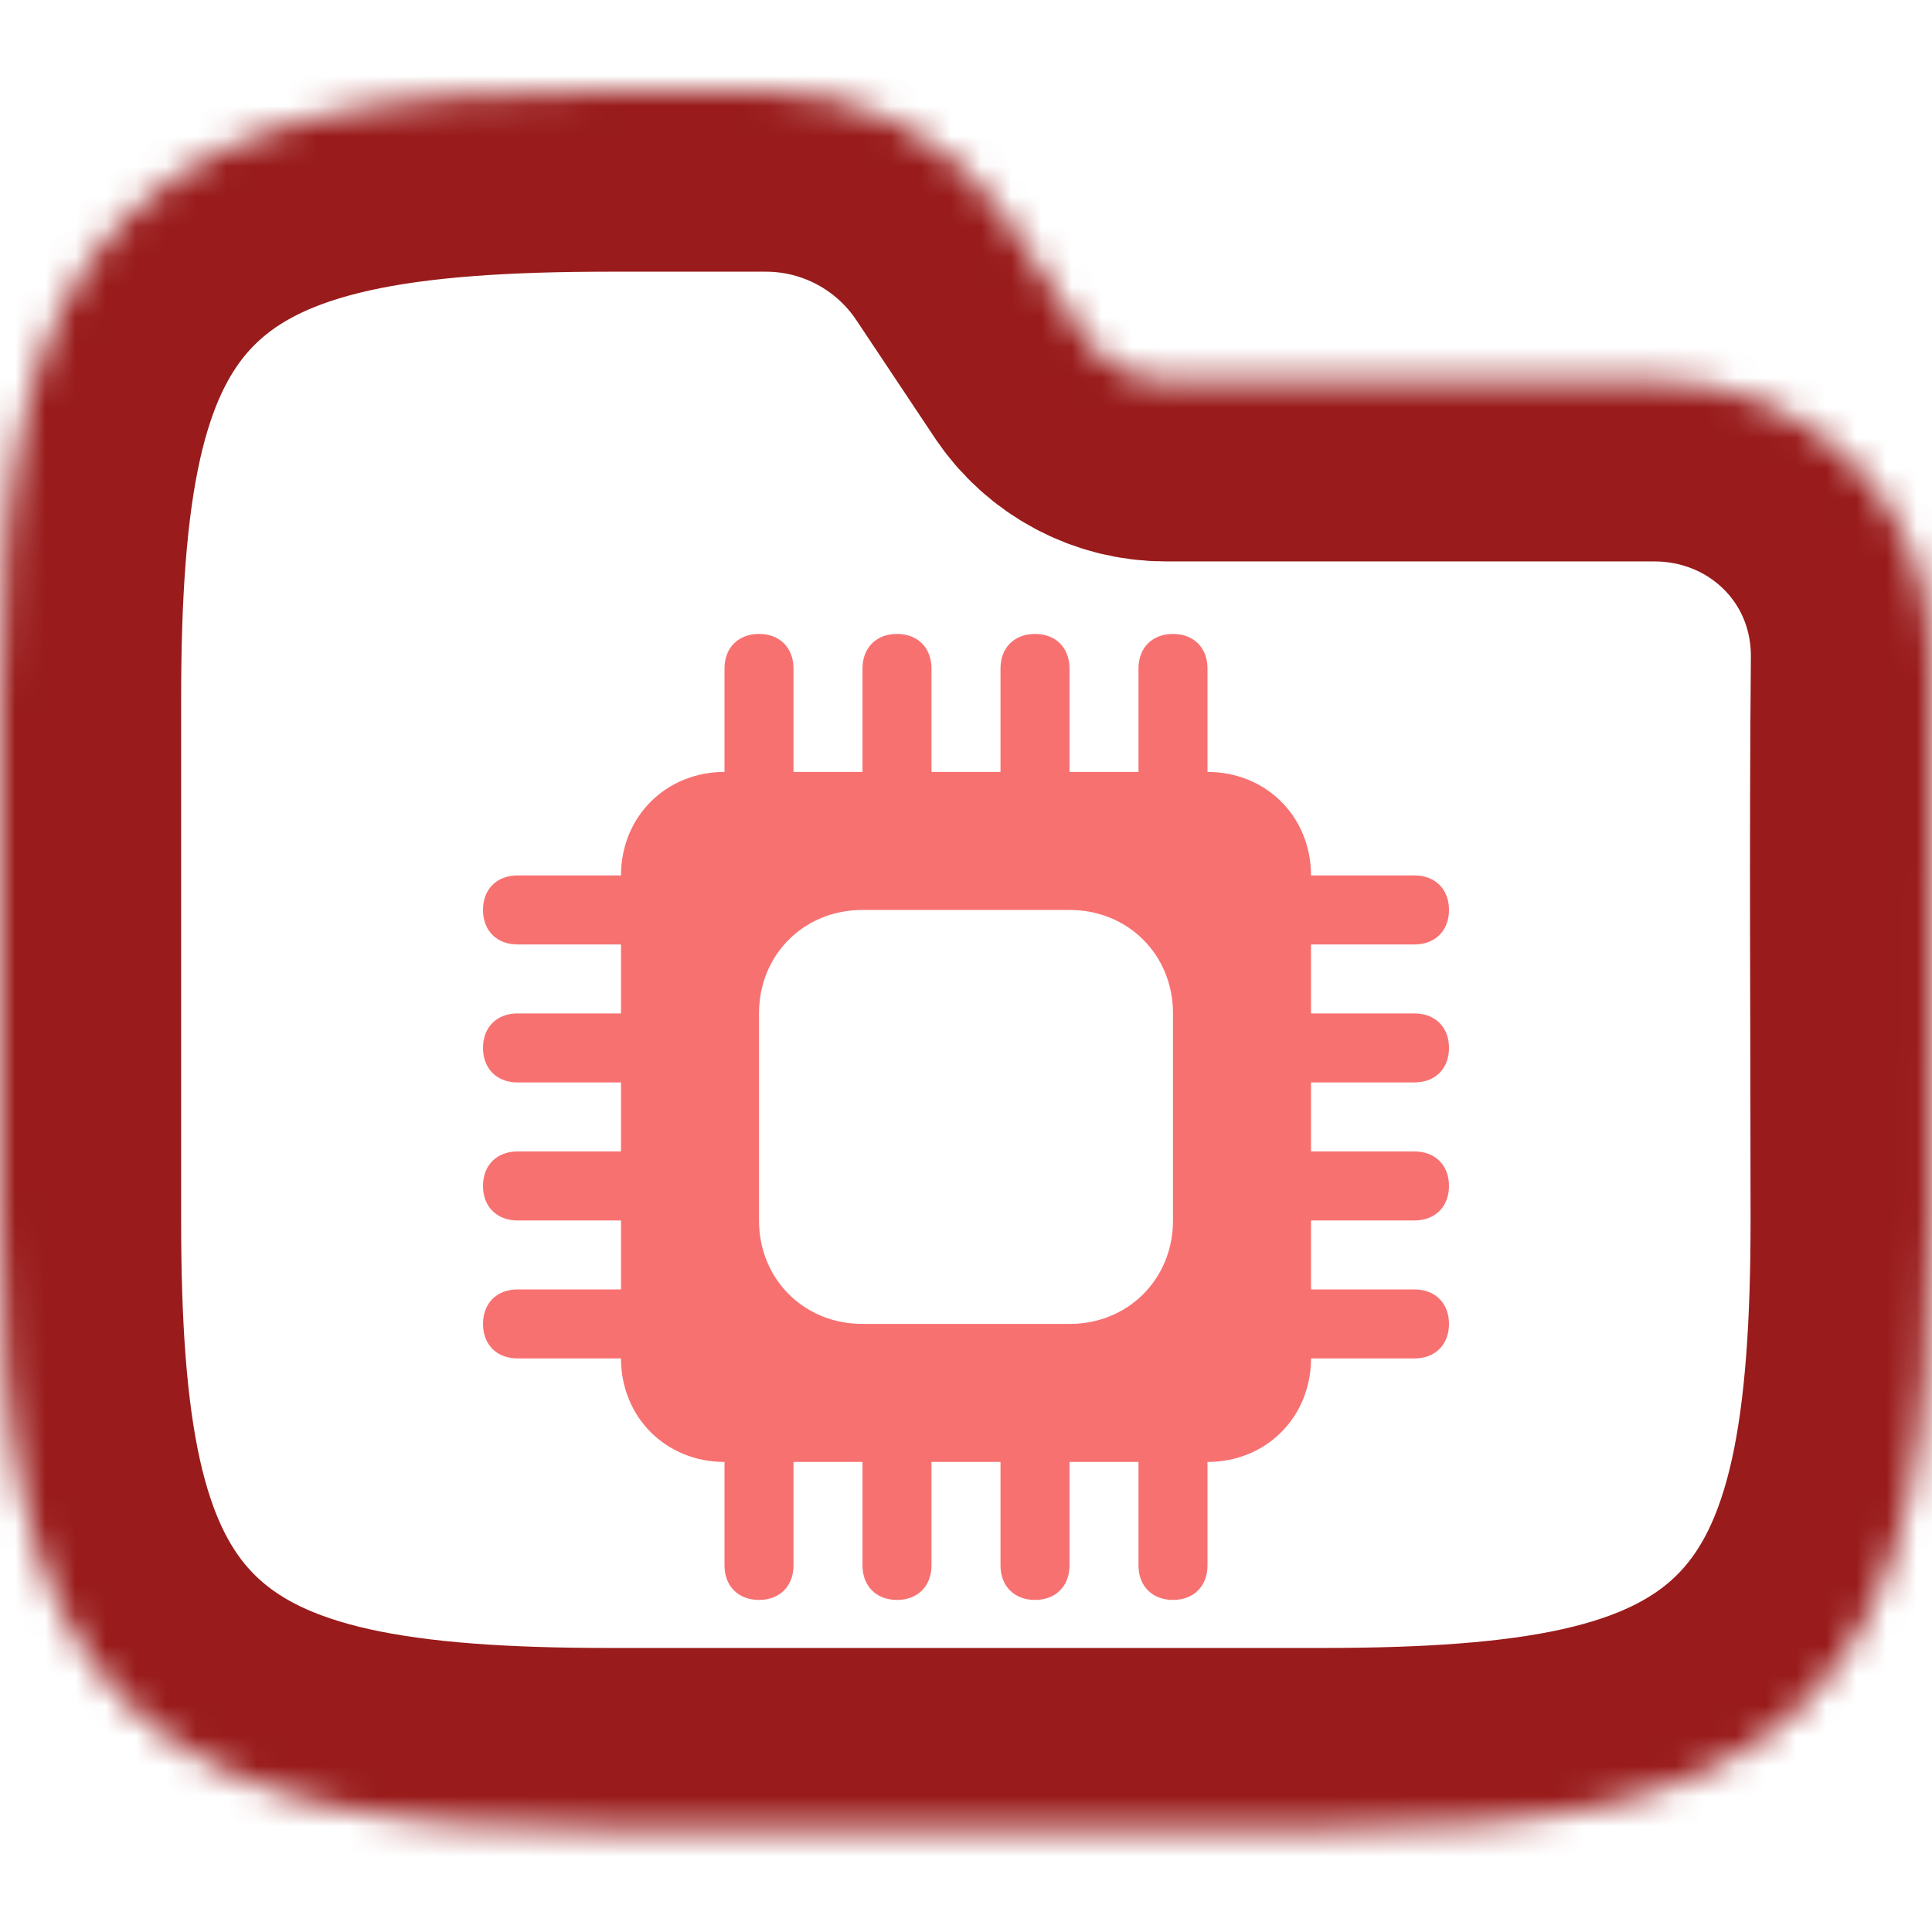 <svg width="64" height="64" viewBox="0 0 64 64" fill="none" xmlns="http://www.w3.org/2000/svg">
<g clip-path="url(#clip0_718_2485)">
<mask id="path-1-inside-1_718_2485" fill="white">
<path fill-rule="evenodd" clip-rule="evenodd" d="M10.941 3.764C13.534 3.187 16.623 3 20.195 3H25.371C28.58 3 31.577 4.604 33.358 7.274L35.957 11.174C36.551 12.064 37.55 12.598 38.619 12.598H54.794C59.906 12.598 64.048 16.634 64 21.83C63.941 28.018 63.99 34.208 63.99 40.396C63.99 43.968 63.803 47.057 63.227 49.65C62.642 52.28 61.616 54.593 59.804 56.405C57.992 58.217 55.679 59.243 53.049 59.828C50.456 60.404 47.367 60.591 43.795 60.591H20.195C16.623 60.591 13.534 60.404 10.941 59.828C8.311 59.243 5.999 58.217 4.186 56.405C2.374 54.593 1.348 52.28 0.764 49.65C0.187 47.057 0 43.968 0 40.396V23.195C0 19.623 0.187 16.535 0.764 13.941C1.348 11.311 2.374 8.999 4.186 7.186C5.999 5.374 8.311 4.348 10.941 3.764Z"/>
</mask>
<path fill-rule="evenodd" clip-rule="evenodd" d="M10.941 3.764C13.534 3.187 16.623 3 20.195 3H25.371C28.58 3 31.577 4.604 33.358 7.274L35.957 11.174C36.551 12.064 37.55 12.598 38.619 12.598H54.794C59.906 12.598 64.048 16.634 64 21.83C63.941 28.018 63.99 34.208 63.99 40.396C63.99 43.968 63.803 47.057 63.227 49.65C62.642 52.28 61.616 54.593 59.804 56.405C57.992 58.217 55.679 59.243 53.049 59.828C50.456 60.404 47.367 60.591 43.795 60.591H20.195C16.623 60.591 13.534 60.404 10.941 59.828C8.311 59.243 5.999 58.217 4.186 56.405C2.374 54.593 1.348 52.28 0.764 49.65C0.187 47.057 0 43.968 0 40.396V23.195C0 19.623 0.187 16.535 0.764 13.941C1.348 11.311 2.374 8.999 4.186 7.186C5.999 5.374 8.311 4.348 10.941 3.764Z" stroke="#991B1B" stroke-width="12" mask="url(#path-1-inside-1_718_2485)"/>
<path d="M46.857 35.857C47.543 35.857 48 35.4 48 34.714C48 34.029 47.543 33.571 46.857 33.571H43.429V31.286H46.857C47.543 31.286 48 30.829 48 30.143C48 29.457 47.543 29 46.857 29H43.429C43.429 27.057 41.943 25.571 40 25.571V22.143C40 21.457 39.543 21 38.857 21C38.171 21 37.714 21.457 37.714 22.143V25.571H35.429V22.143C35.429 21.457 34.971 21 34.286 21C33.6 21 33.143 21.457 33.143 22.143V25.571H30.857V22.143C30.857 21.457 30.4 21 29.714 21C29.029 21 28.571 21.457 28.571 22.143V25.571H26.286V22.143C26.286 21.457 25.829 21 25.143 21C24.457 21 24 21.457 24 22.143V25.571C22.057 25.571 20.571 27.057 20.571 29H17.143C16.457 29 16 29.457 16 30.143C16 30.829 16.457 31.286 17.143 31.286H20.571V33.571H17.143C16.457 33.571 16 34.029 16 34.714C16 35.4 16.457 35.857 17.143 35.857H20.571V38.143H17.143C16.457 38.143 16 38.6 16 39.286C16 39.971 16.457 40.429 17.143 40.429H20.571V42.714H17.143C16.457 42.714 16 43.171 16 43.857C16 44.543 16.457 45 17.143 45H20.571C20.571 46.943 22.057 48.429 24 48.429V51.857C24 52.543 24.457 53 25.143 53C25.829 53 26.286 52.543 26.286 51.857V48.429H28.571V51.857C28.571 52.543 29.029 53 29.714 53C30.4 53 30.857 52.543 30.857 51.857V48.429H33.143V51.857C33.143 52.543 33.6 53 34.286 53C34.971 53 35.429 52.543 35.429 51.857V48.429H37.714V51.857C37.714 52.543 38.171 53 38.857 53C39.543 53 40 52.543 40 51.857V48.429C41.943 48.429 43.429 46.943 43.429 45H46.857C47.543 45 48 44.543 48 43.857C48 43.171 47.543 42.714 46.857 42.714H43.429V40.429H46.857C47.543 40.429 48 39.971 48 39.286C48 38.6 47.543 38.143 46.857 38.143H43.429V35.857H46.857ZM38.857 40.429C38.857 42.371 37.371 43.857 35.429 43.857H28.571C26.629 43.857 25.143 42.371 25.143 40.429V33.571C25.143 31.629 26.629 30.143 28.571 30.143H35.429C37.371 30.143 38.857 31.629 38.857 33.571V40.429Z" fill="#F87171"/>
</g>
<defs>
<clipPath id="clip0_718_2485">
<rect width="64" height="64" fill="white"/>
</clipPath>
</defs>
</svg>
